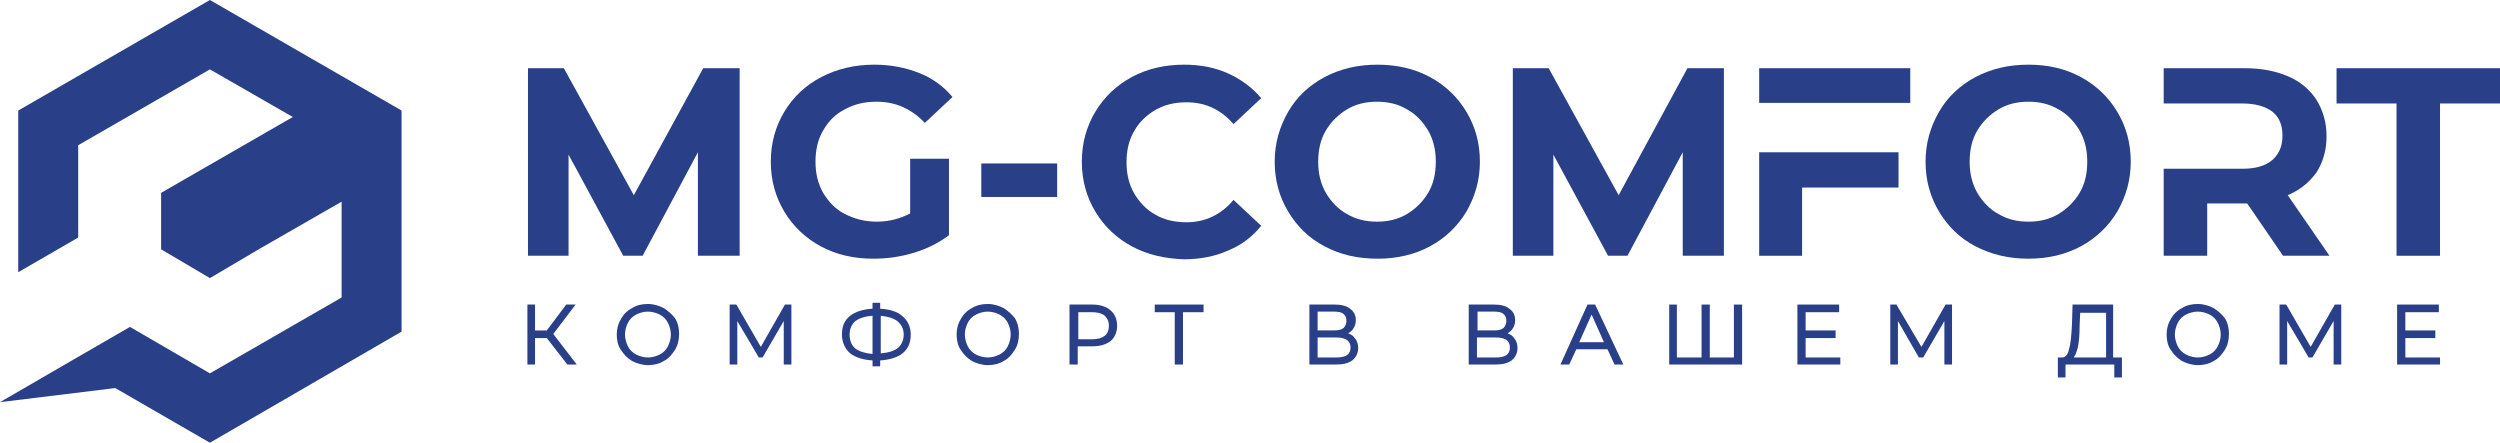 <?xml version="1.0" encoding="utf-8"?>
<!-- Generator: Adobe Illustrator 27.5.0, SVG Export Plug-In . SVG Version: 6.00 Build 0)  -->
<!DOCTYPE svg PUBLIC "-//W3C//DTD SVG 1.1//EN" "http://www.w3.org/Graphics/SVG/1.1/DTD/svg11.dtd">
<svg version="1.1" id="Слой_3" xmlns:x="http://ns.adobe.com/Extensibility/1.0/" xmlns:i="http://ns.adobe.com/AdobeIllustrator/10.0/" xmlns:graph="http://ns.adobe.com/Graphs/1.0/"
	 xmlns="http://www.w3.org/2000/svg" xmlns:xlink="http://www.w3.org/1999/xlink" x="0px" y="0px" viewBox="0 0 425.2 75.3"
	 style="enable-background:new 0 0 425.2 75.3;" xml:space="preserve">
<style type="text/css">
	.st0{fill:#294089;}
</style>
<g>
	<g>
		<g>
			<path class="st0" d="M118.7,43.5l0-17.6l-9.4,17.6h-3.3l-9.3-17.2v17.2h-6.9V11.6h6.1l11.9,21.6l11.8-21.6h6.2v31.9H118.7z"/>
			<path class="st0" d="M286.2,43.5l0-17.6l-9.4,17.6h-3.3l-9.3-17.2v17.2h-6.9V11.6h6.1l11.9,21.6L287,11.6h6.2v31.9H286.2z"/>
			<path class="st0" d="M154.7,27h6.7V40c-1.7,1.3-3.7,2.3-6,3c-2.3,0.7-4.6,1-6.9,1c-3.3,0-6.3-0.7-8.9-2.1
				c-2.6-1.4-4.7-3.4-6.2-5.9c-1.5-2.5-2.3-5.3-2.3-8.5c0-3.2,0.8-6,2.3-8.5s3.6-4.5,6.3-5.9c2.7-1.4,5.7-2.1,9-2.1
				c2.8,0,5.3,0.5,7.6,1.4c2.3,0.9,4.2,2.3,5.7,4.1l-4.7,4.4c-2.3-2.4-5-3.6-8.2-3.6c-2,0-3.8,0.4-5.4,1.3c-1.6,0.8-2.8,2-3.7,3.6
				c-0.9,1.5-1.3,3.3-1.3,5.3c0,2,0.4,3.7,1.3,5.3c0.9,1.5,2.1,2.8,3.7,3.6s3.3,1.3,5.4,1.3c2.1,0,4-0.5,5.7-1.4V27z"/>
			<path class="st0" d="M166.9,27.8h12.9v5.7h-12.9V27.8z"/>
			<path class="st0" d="M192.5,41.9c-2.6-1.4-4.7-3.4-6.2-5.9c-1.5-2.5-2.3-5.3-2.3-8.5c0-3.2,0.8-6,2.3-8.5s3.6-4.5,6.2-5.9
				c2.6-1.4,5.6-2.1,8.9-2.1c2.8,0,5.3,0.5,7.5,1.5c2.2,1,4.1,2.4,5.6,4.2l-4.7,4.4c-2.2-2.5-4.8-3.7-8-3.7c-2,0-3.7,0.4-5.3,1.3
				c-1.5,0.9-2.8,2.1-3.6,3.6c-0.9,1.5-1.3,3.3-1.3,5.3c0,2,0.4,3.7,1.3,5.3c0.9,1.5,2.1,2.8,3.6,3.6c1.5,0.9,3.3,1.3,5.3,1.3
				c3.2,0,5.9-1.3,8-3.8l4.7,4.4c-1.5,1.9-3.4,3.3-5.6,4.2c-2.2,1-4.8,1.5-7.5,1.5C198.1,44,195.1,43.3,192.5,41.9z"/>
			<path class="st0" d="M225.3,41.9c-2.7-1.4-4.7-3.4-6.2-5.9c-1.5-2.5-2.3-5.3-2.3-8.5c0-3.1,0.8-5.9,2.3-8.5s3.6-4.5,6.2-5.9
				c2.7-1.4,5.6-2.1,9-2.1c3.3,0,6.3,0.7,8.9,2.1c2.6,1.4,4.7,3.4,6.2,5.9s2.3,5.3,2.3,8.5c0,3.1-0.8,5.9-2.3,8.5
				c-1.5,2.5-3.6,4.5-6.2,5.9c-2.6,1.4-5.6,2.1-8.9,2.1C230.9,44,227.9,43.3,225.3,41.9z M239.3,36.4c1.5-0.9,2.7-2.1,3.6-3.6
				c0.9-1.5,1.3-3.3,1.3-5.3c0-2-0.4-3.7-1.3-5.3c-0.9-1.5-2.1-2.8-3.6-3.6c-1.5-0.9-3.2-1.3-5.1-1.3c-1.9,0-3.6,0.4-5.1,1.3
				c-1.5,0.9-2.7,2.1-3.6,3.6c-0.9,1.5-1.3,3.3-1.3,5.3c0,2,0.4,3.7,1.3,5.3c0.9,1.5,2.1,2.8,3.6,3.6c1.5,0.9,3.2,1.3,5.1,1.3
				C236.1,37.7,237.8,37.3,239.3,36.4z"/>
			<g>
				<polygon class="st0" points="306.5,43.5 306.5,31.9 322.9,31.9 322.9,25.9 299.2,25.9 299.2,43.5 				"/>
				<rect x="299.2" y="11.6" class="st0" width="25.7" height="5.9"/>
			</g>
			<path class="st0" d="M336,41.9c-2.7-1.4-4.7-3.4-6.2-5.9c-1.5-2.5-2.3-5.3-2.3-8.5c0-3.1,0.8-5.9,2.3-8.5s3.6-4.5,6.2-5.9
				c2.7-1.4,5.6-2.1,9-2.1s6.3,0.7,8.9,2.1c2.6,1.4,4.7,3.4,6.2,5.9c1.5,2.5,2.3,5.3,2.3,8.5c0,3.1-0.8,5.9-2.3,8.5
				c-1.5,2.5-3.6,4.5-6.2,5.9c-2.6,1.4-5.6,2.1-8.9,2.1S338.7,43.3,336,41.9z M350.1,36.4c1.5-0.9,2.7-2.1,3.6-3.6
				c0.9-1.5,1.3-3.3,1.3-5.3c0-2-0.4-3.7-1.3-5.3c-0.9-1.5-2.1-2.8-3.6-3.6c-1.5-0.9-3.2-1.3-5.1-1.3s-3.6,0.4-5.1,1.3
				c-1.5,0.9-2.7,2.1-3.6,3.6c-0.9,1.5-1.3,3.3-1.3,5.3c0,2,0.4,3.7,1.3,5.3c0.9,1.5,2.1,2.8,3.6,3.6c1.5,0.9,3.2,1.3,5.1,1.3
				S348.6,37.3,350.1,36.4z"/>
			<g>
				<path class="st0" d="M389.1,33.2c2.1-0.9,3.7-2.2,4.9-3.9c1.1-1.7,1.7-3.8,1.7-6.1c0-2.4-0.6-4.4-1.7-6.2
					c-1.1-1.7-2.7-3.1-4.8-4c-2.1-0.9-4.5-1.4-7.4-1.4H368v6h13.4c2.2,0,3.9,0.5,5.1,1.4c1.2,1,1.7,2.3,1.7,4.1
					c0,1.8-0.6,3.1-1.7,4.1c-1.2,1-2.8,1.5-5.1,1.5H368v14.8h7.4v-8.9h6.4h0.4l6.1,8.9h7.9L389.1,33.2z"/>
			</g>
			<path class="st0" d="M407.6,17.6h-10.2v-6h27.8v6H415v25.9h-7.4V17.6z"/>
		</g>
		<g>
			<polygon class="st0" points="97.9,51.8 96.3,51.8 93,56.2 91,56.2 91,51.8 89.7,51.8 89.7,62 91,62 91,57.5 93,57.5 96.5,62 
				98.1,62 94.1,56.8 			"/>
			<path class="st0" d="M112.9,52.4c-0.8-0.4-1.7-0.7-2.7-0.7c-1,0-1.9,0.2-2.7,0.7c-0.8,0.4-1.5,1.1-1.9,1.9
				c-0.5,0.8-0.7,1.7-0.7,2.6c0,1,0.2,1.9,0.7,2.6c0.5,0.8,1.1,1.4,1.9,1.9c0.8,0.4,1.7,0.7,2.7,0.7c1,0,1.9-0.2,2.7-0.7
				c0.8-0.4,1.4-1.1,1.9-1.9c0.5-0.8,0.7-1.7,0.7-2.7c0-1-0.2-1.9-0.7-2.7C114.3,53.5,113.7,52.9,112.9,52.4z M114.1,56.9
				c0,0.7-0.2,1.4-0.5,2c-0.3,0.6-0.8,1.1-1.4,1.4c-0.6,0.3-1.3,0.5-2,0.5c-0.7,0-1.4-0.2-2-0.5c-0.6-0.3-1.1-0.8-1.4-1.4
				c-0.3-0.6-0.5-1.3-0.5-2c0-0.7,0.2-1.4,0.5-2c0.3-0.6,0.8-1.1,1.4-1.4c0.6-0.3,1.3-0.5,2-0.5c0.7,0,1.4,0.2,2,0.5
				c0.6,0.3,1.1,0.8,1.4,1.4C113.9,55.5,114.1,56.2,114.1,56.9z"/>
			<polygon class="st0" points="129.4,59 125.3,51.9 125.2,51.8 124.1,51.8 124.1,62 125.4,62 125.4,54.6 129,60.7 129,60.8 
				129.7,60.8 133.3,54.6 133.3,62 134.6,62 134.6,51.8 133.5,51.8 			"/>
			<path class="st0" d="M149.7,52.5v-1h-1.3v1c-1.6,0.1-2.9,0.5-3.8,1.2c-1,0.8-1.4,1.8-1.4,3.2c0,1.3,0.5,2.4,1.4,3.2
				c0.9,0.7,2.2,1.1,3.8,1.2v1h1.3v-1c1.6-0.1,2.9-0.5,3.8-1.2c1-0.8,1.4-1.9,1.4-3.2c0-1.3-0.5-2.4-1.5-3.2
				C152.6,53,151.3,52.6,149.7,52.5z M149.7,53.7c1.2,0.1,2.2,0.4,2.9,0.9c0.7,0.6,1.1,1.3,1.1,2.3c0,1-0.4,1.8-1,2.3
				c-0.7,0.5-1.6,0.8-2.9,0.9V53.7z M144.5,56.9c0-1,0.4-1.8,1-2.3c0.7-0.5,1.6-0.8,2.9-0.9v6.5c-1.2-0.1-2.2-0.4-2.9-0.9
				C144.8,58.7,144.5,57.9,144.5,56.9z"/>
			<path class="st0" d="M170.7,52.4c-0.8-0.4-1.7-0.7-2.7-0.7c-1,0-1.9,0.2-2.7,0.7c-0.8,0.4-1.5,1.1-1.9,1.9
				c-0.5,0.8-0.7,1.7-0.7,2.6s0.2,1.9,0.7,2.6c0.5,0.8,1.1,1.4,1.9,1.9c0.8,0.4,1.7,0.7,2.7,0.7c1,0,1.9-0.2,2.7-0.7
				c0.8-0.4,1.4-1.1,1.9-1.9c0.5-0.8,0.7-1.7,0.7-2.7c0-1-0.2-1.9-0.7-2.7C172.1,53.5,171.5,52.9,170.7,52.4z M171.9,56.9
				c0,0.7-0.2,1.4-0.5,2c-0.3,0.6-0.8,1.1-1.4,1.4c-0.6,0.3-1.3,0.5-2,0.5c-0.7,0-1.4-0.2-2-0.5c-0.6-0.3-1.1-0.8-1.4-1.4
				c-0.3-0.6-0.5-1.3-0.5-2c0-0.7,0.2-1.4,0.5-2c0.3-0.6,0.8-1.1,1.4-1.4c0.6-0.3,1.3-0.5,2-0.5c0.7,0,1.4,0.2,2,0.5
				c0.6,0.3,1.1,0.8,1.4,1.4C171.7,55.5,171.9,56.2,171.9,56.9z"/>
			<path class="st0" d="M185.8,51.8h-3.9V62h1.4v-3.1h2.5c1.3,0,2.3-0.3,3.1-0.9c0.7-0.6,1.1-1.5,1.1-2.6c0-1.1-0.4-2-1.1-2.6
				C188.1,52.1,187,51.8,185.8,51.8z M188.6,55.4c0,0.7-0.2,1.3-0.7,1.7c-0.5,0.4-1.2,0.6-2.1,0.6h-2.4v-4.6h2.4
				c0.9,0,1.6,0.2,2.1,0.6C188.3,54.1,188.6,54.6,188.6,55.4z"/>
			<polygon class="st0" points="196.4,53.1 199.8,53.1 199.8,62 201.2,62 201.2,53.1 204.7,53.1 204.7,51.8 196.4,51.8 			"/>
			<path class="st0" d="M229.3,56.7c0.3-0.2,0.6-0.4,0.8-0.7c0.3-0.4,0.5-0.9,0.5-1.5c0-0.9-0.3-1.5-1-2c-0.6-0.5-1.5-0.7-2.6-0.7
				h-4.3V62h4.5c1.2,0,2.1-0.2,2.8-0.7c0.6-0.5,1-1.2,1-2.1c0-0.7-0.2-1.3-0.6-1.7C230.2,57.1,229.8,56.9,229.3,56.7z M229.7,59.1
				c0,1.2-0.8,1.7-2.4,1.7h-3.2v-3.4h3.2C228.9,57.4,229.7,58,229.7,59.1z M224.1,56.3V53h2.8c0.7,0,1.3,0.1,1.6,0.4
				c0.4,0.3,0.5,0.7,0.5,1.2c0,0.5-0.2,0.9-0.5,1.2c-0.4,0.3-0.9,0.4-1.7,0.4H224.1z"/>
			<path class="st0" d="M256.4,56.7c0.3-0.2,0.6-0.4,0.8-0.7c0.3-0.4,0.5-0.9,0.5-1.5c0-0.9-0.3-1.5-1-2c-0.6-0.5-1.5-0.7-2.6-0.7
				h-4.3V62h4.5c1.2,0,2.1-0.2,2.8-0.7c0.6-0.5,1-1.2,1-2.1c0-0.7-0.2-1.3-0.6-1.7C257.3,57.1,256.9,56.9,256.4,56.7z M256.8,59.1
				c0,1.2-0.8,1.7-2.4,1.7h-3.2v-3.4h3.2C256.1,57.4,256.8,58,256.8,59.1z M251.3,56.3V53h2.8c0.7,0,1.3,0.1,1.6,0.4
				c0.4,0.3,0.5,0.7,0.5,1.2c0,0.5-0.2,0.9-0.5,1.2c-0.4,0.3-0.9,0.4-1.6,0.4H251.3z"/>
			<path class="st0" d="M271.3,51.8H270L265.4,62h1.5l1.2-2.6h5.3l1.2,2.6h1.5L271.3,51.8L271.3,51.8z M272.8,58.2h-4.2l2.1-4.7
				L272.8,58.2z"/>
			<polygon class="st0" points="294.9,60.8 290.8,60.8 290.8,51.8 289.4,51.8 289.4,60.8 285.2,60.8 285.2,51.8 283.9,51.8 
				283.9,62 296.3,62 296.3,51.8 294.9,51.8 			"/>
			<polygon class="st0" points="307.1,57.5 312.2,57.5 312.2,56.2 307.1,56.2 307.1,53.1 312.8,53.1 312.8,51.8 305.7,51.8 
				305.7,62 313,62 313,60.8 307.1,60.8 			"/>
			<polygon class="st0" points="326.8,59 322.6,51.9 322.6,51.8 321.5,51.8 321.5,62 322.8,62 322.8,54.6 326.3,60.7 326.4,60.8 
				327.1,60.8 330.7,54.6 330.7,62 332,62 332,51.8 330.9,51.8 			"/>
			<path class="st0" d="M359.5,51.8h-7l-0.1,3.4c-0.1,1.8-0.2,3.2-0.5,4.2c-0.2,0.9-0.6,1.4-1.2,1.4h-0.7l0,3.4h1.3l0-2.2h8.3v2.2
				h1.3v-3.4h-1.5V51.8z M358.2,53.1v7.7h-5.5c0.3-0.4,0.5-1,0.7-1.7c0.2-1,0.3-2.2,0.3-3.7l0.1-2.2H358.2z"/>
			<path class="st0" d="M376.5,52.4c-0.8-0.4-1.7-0.7-2.7-0.7c-1,0-1.9,0.2-2.7,0.7c-0.8,0.4-1.5,1.1-1.9,1.9
				c-0.5,0.8-0.7,1.7-0.7,2.6c0,1,0.2,1.9,0.7,2.6c0.5,0.8,1.1,1.4,1.9,1.9c0.8,0.4,1.7,0.7,2.7,0.7c1,0,1.9-0.2,2.7-0.7
				c0.8-0.4,1.4-1.1,1.9-1.9c0.5-0.8,0.7-1.7,0.7-2.7c0-1-0.2-1.9-0.7-2.7C377.9,53.5,377.3,52.9,376.5,52.4z M377.7,56.9
				c0,0.7-0.2,1.4-0.5,2c-0.3,0.6-0.8,1.1-1.4,1.4c-0.6,0.3-1.3,0.5-2,0.5s-1.4-0.2-2-0.5c-0.6-0.3-1.1-0.8-1.4-1.4
				c-0.3-0.6-0.5-1.3-0.5-2c0-0.7,0.2-1.4,0.5-2c0.3-0.6,0.8-1.1,1.4-1.4c0.6-0.3,1.3-0.5,2-0.5c0.7,0,1.4,0.2,2,0.5
				c0.6,0.3,1.1,0.8,1.4,1.4C377.5,55.5,377.7,56.2,377.7,56.9z"/>
			<polygon class="st0" points="393,59 388.9,51.9 388.8,51.8 387.7,51.8 387.7,62 389,62 389,54.6 392.6,60.7 392.6,60.8 
				393.3,60.8 396.9,54.6 396.9,62 398.2,62 398.2,51.8 397.1,51.8 			"/>
			<polygon class="st0" points="409.1,60.8 409.1,57.5 414.2,57.5 414.2,56.2 409.1,56.2 409.1,53.1 414.8,53.1 414.8,51.8 
				407.7,51.8 407.7,62 415,62 415,60.8 			"/>
		</g>
	</g>
	<polygon class="st0" points="35.7,0 3.1,18.8 3.1,46.3 13.3,40.4 13.3,24.7 35.7,11.8 49.8,19.9 27.4,32.8 27.4,42.4 35.7,47.3 
		44,42.4 58.1,34.3 58.1,50.6 35.7,63.5 22.1,55.6 11.9,61.5 11.9,61.5 0,68.4 19.6,66 35.7,75.3 68.3,56.4 68.3,18.8 	"/>
</g>
</svg>

